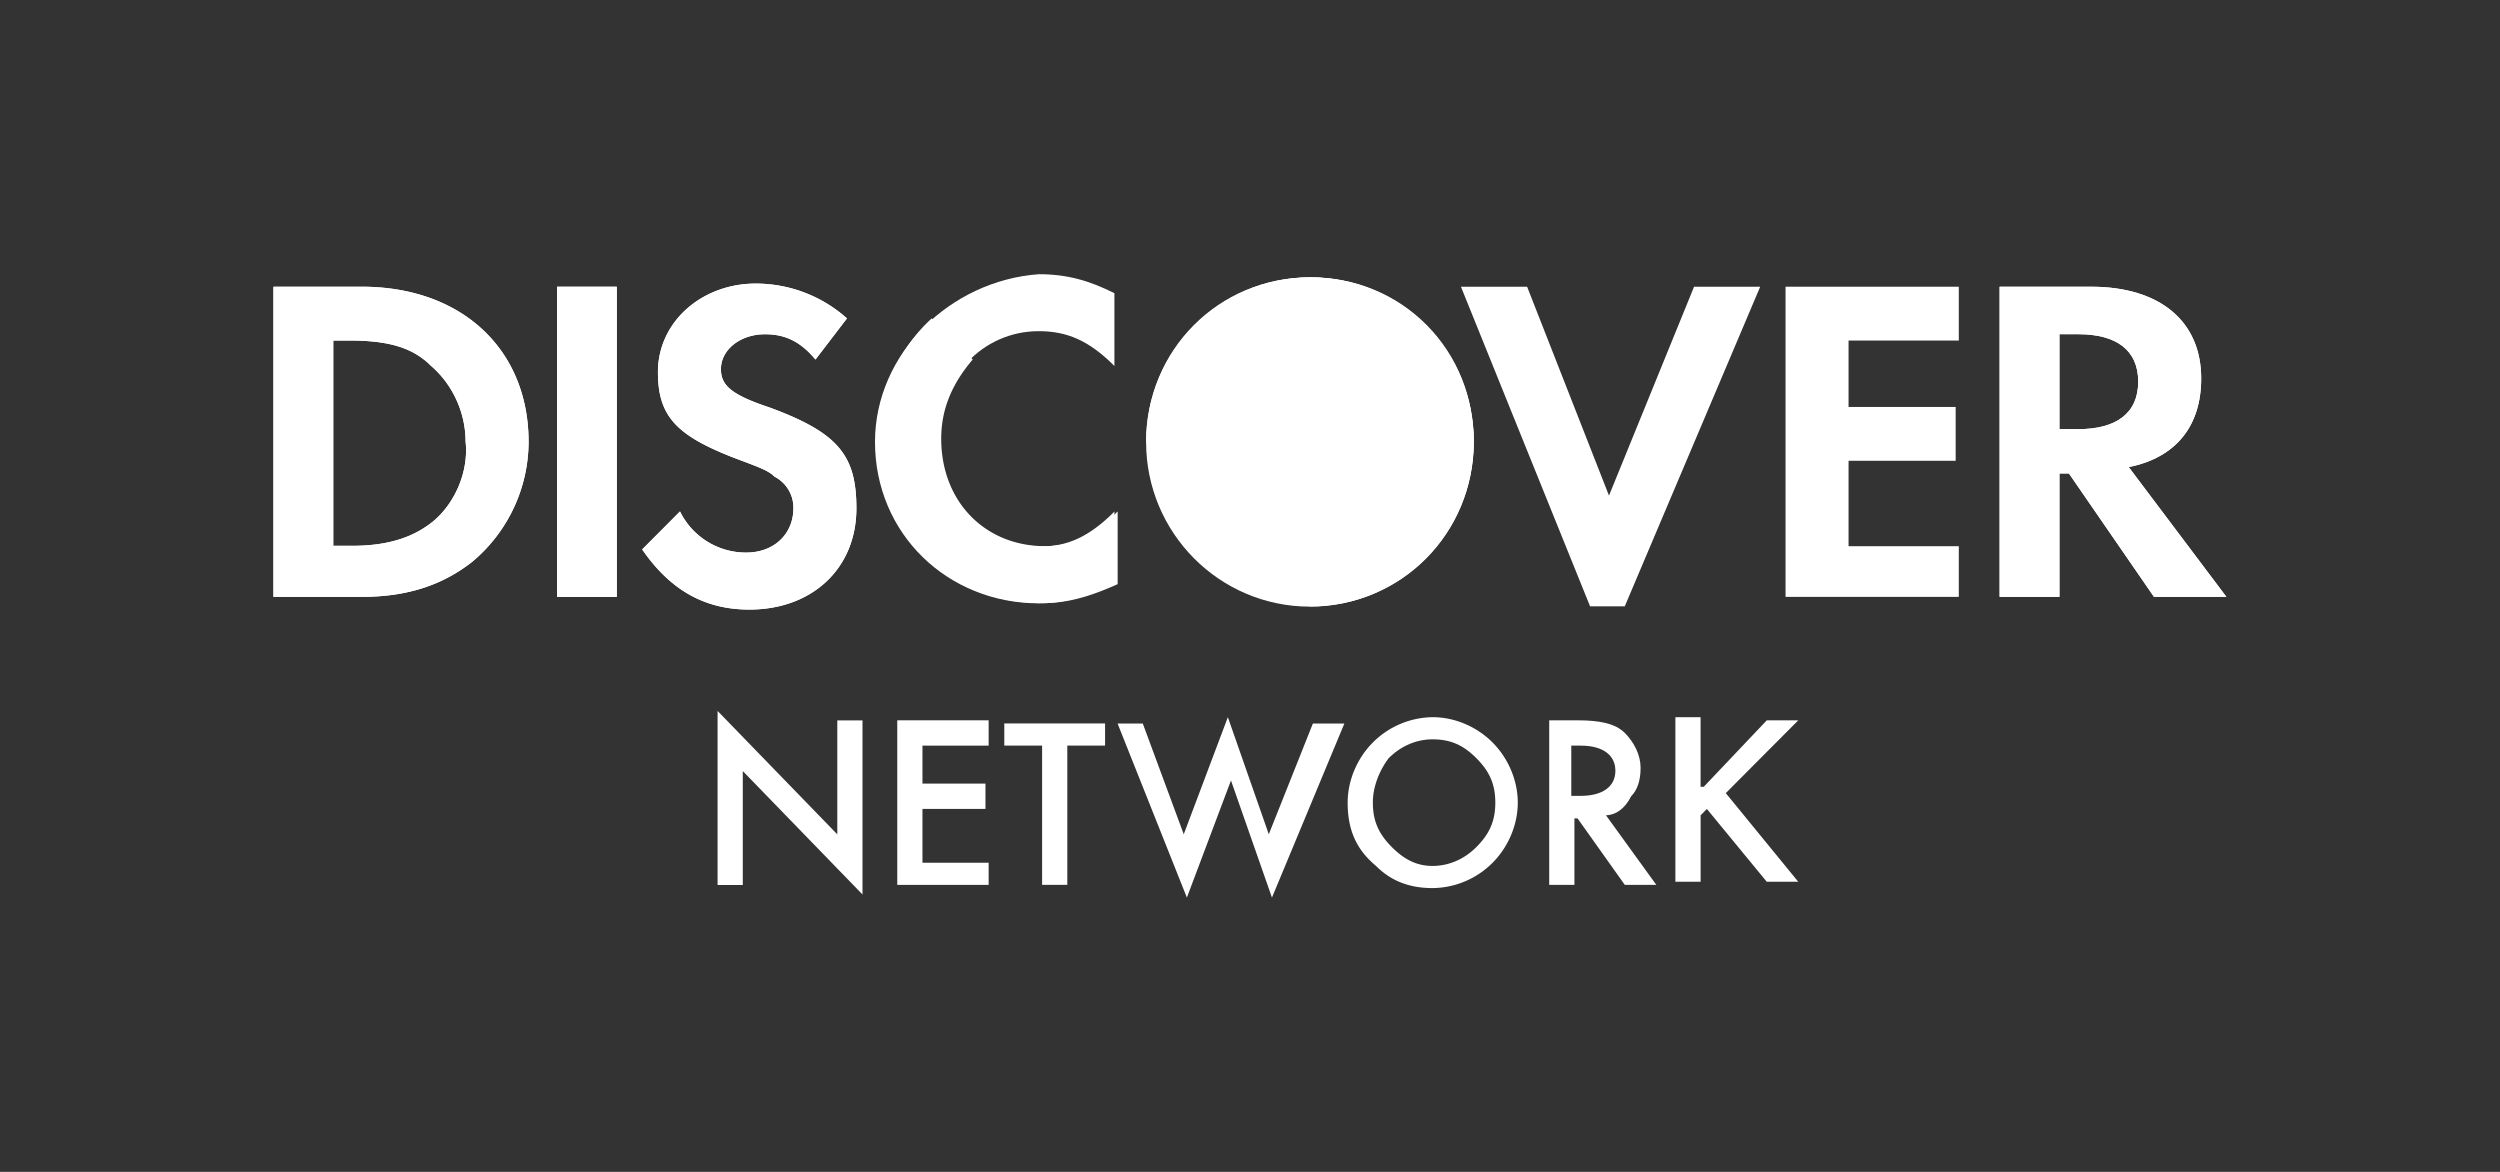 <svg xmlns="http://www.w3.org/2000/svg" xmlns:xlink="http://www.w3.org/1999/xlink" width="256" height="120" viewBox="0 0 64 30"><rect x="0" y="0" width="64" height="30" fill="#333333" stroke="none"/><defs><path id="x5n1a" d="M572.34 877.315c0-2.328 1.878-4.215 4.195-4.215s4.195 1.887 4.195 4.215-1.878 4.215-4.195 4.215-4.195-1.887-4.195-4.215z"/><path id="x5n1b" d="M572.34 877.313c0-2.35 1.855-4.213 4.194-4.213 2.338 0 4.193 1.863 4.193 4.213 0 2.349-1.855 4.212-4.193 4.212"/><path id="x5n1c" d="M573.63 874.315c1.613-1.62 4.274-1.62 5.887 0 1.613 1.62 1.613 4.294 0 5.914"/><path id="x5n1d" d="M554.113 879.326c-.484.404-1.13.647-2.097.647h-.484v-5.256h.403c.968 0 1.613.162 2.097.647.565.485.887 1.213.887 1.94.081.728-.242 1.537-.806 2.022zm-1.855-5.986H550v7.94h2.258c1.21 0 2.097-.325 2.823-.892a4.013 4.013 0 0 0 1.451-3.078c0-2.35-1.693-3.97-4.274-3.97z"/><path id="x5n1e" d="M557.26 881.28v-7.94h1.53v7.94z"/><path id="x5n1f" d="M562.666 876.42c-.968-.325-1.21-.568-1.21-.973 0-.486.484-.89 1.13-.89.483 0 .886.161 1.29.647l.806-1.053a3.504 3.504 0 0 0-2.339-.891c-1.37 0-2.5.972-2.5 2.268 0 1.135.484 1.62 1.936 2.188.645.243.887.324 1.048.486a.892.892 0 0 1 .484.81c0 .648-.484 1.134-1.21 1.134a1.88 1.88 0 0 1-1.693-1.053l-.968.972c.726 1.053 1.613 1.54 2.742 1.54 1.613 0 2.742-1.054 2.742-2.593 0-1.377-.484-1.944-2.258-2.593z"/><path id="x5n1g" d="M565.4 877.314c0 2.349 1.855 4.131 4.194 4.131.645 0 1.21-.162 1.935-.486v-1.863c-.645.648-1.21.891-1.855.891-1.532 0-2.661-1.134-2.661-2.754 0-1.54 1.129-2.755 2.58-2.755.726 0 1.29.243 1.936.891v-1.863c-.645-.324-1.21-.486-1.935-.486-2.259.162-4.194 2.025-4.194 4.294z"/><path id="x5n1h" d="M584.19 878.687l-2.096-5.347H580.4l3.306 8.182h.888l3.467-8.182h-1.693z"/><path id="x5n1i" d="M588.71 881.28h4.435v-1.297h-2.822v-2.187h2.742v-1.378h-2.742v-1.7h2.822v-1.378h-4.435z"/><path id="x5n1j" d="M596.206 876.986h-.484v-2.43h.484c.968 0 1.532.404 1.532 1.214 0 .81-.564 1.216-1.532 1.216zm1.29.972c1.21-.243 1.855-1.053 1.855-2.269 0-1.458-1.048-2.349-2.822-2.349h-2.339v7.94h1.532v-3.16h.242l2.178 3.16h1.854z"/><path id="x5n1k" d="M569.676 881.441c.645 0 1.21-.162 1.936-.486v-1.863c-.646.648-1.21.89-1.855.89-1.533 0-2.662-1.133-2.662-2.754 0-.81.323-1.458.807-2.025l-1.049-1.053a4.224 4.224 0 0 0-1.37 3.078c-.081 2.43 1.774 4.213 4.193 4.213z"/><path id="x5n1l" d="M561.37 888.656V884.2l3.065 3.16v-2.917h.645v4.456l-3.065-3.16v2.917h-.645z"/><path id="x5n1m" d="M568.309 885.088h-1.694v.972h1.613v.648h-1.613v1.378h1.694v.567h-2.339v-4.213h2.339z"/><path id="x5n1n" d="M570.323 885.087v3.565h-.645v-3.565h-.968v-.567h2.58v.567z"/><path id="x5n1o" d="M572.255 884.522l1.049 2.835 1.129-2.997 1.048 2.997 1.129-2.835h.806l-1.854 4.456-1.049-2.998-1.129 2.998-1.774-4.456z"/><path id="x5n1p" d="M578.145 886.547c0 .486.161.81.483 1.135.321.324.643.486 1.045.486.402 0 .803-.162 1.125-.486.322-.325.482-.649.482-1.135s-.16-.81-.482-1.134c-.322-.324-.643-.486-1.125-.486-.402 0-.804.162-1.126.486-.241.324-.402.73-.402 1.134zm-.645 0c0-.567.242-1.134.645-1.539a2.198 2.198 0 0 1 1.532-.648c.565 0 1.13.243 1.533.648s.645.972.645 1.54c0 .566-.242 1.134-.645 1.539a2.198 2.198 0 0 1-1.533.648c-.564 0-1.048-.162-1.451-.567-.484-.405-.726-.892-.726-1.62z"/><path id="x5n1q" d="M583.305 886.374h.161c.565 0 .888-.24.888-.643 0-.402-.323-.643-.888-.643h-.241v1.286h.08zm.807.496l1.29 1.783h-.807l-1.21-1.702h-.08v1.702h-.645v-4.213h.726c.564 0 .968.081 1.21.324.241.243.403.567.403.891 0 .324-.08.567-.242.73-.162.323-.403.485-.645.485z"/><path id="x5n1r" d="M586.616 886.142l1.613-1.701h.806l-1.855 1.863 1.855 2.269h-.806l-1.533-1.864-.16.162v1.702h-.646v-4.213h.645v1.782z"/></defs><g><g transform="translate(-543 -866)"><g><g><use fill="#ffffff" xlink:href="#x5n1a"/></g><g><use fill="#ffffff" xlink:href="#x5n1b"/></g><g><use fill="#ffffff" xlink:href="#x5n1c"/></g><g><use fill="#ffffff" xlink:href="#x5n1d"/></g><g><use fill="#ffffff" xlink:href="#x5n1e"/></g><g><use fill="#ffffff" xlink:href="#x5n1f"/></g><g><use fill="#ffffff" xlink:href="#x5n1g"/></g><g><use fill="#ffffff" xlink:href="#x5n1h"/></g><g><use fill="#ffffff" xlink:href="#x5n1i"/></g><g><g><use fill="#ffffff" xlink:href="#x5n1j"/></g><g><use fill="#ffffff" xlink:href="#x5n1d"/></g></g><g><use fill="#ffffff" xlink:href="#x5n1e"/></g><g><g><use fill="#ffffff" xlink:href="#x5n1f"/></g><g><use fill="#ffffff" xlink:href="#x5n1k"/></g></g><g><use fill="#ffffff" xlink:href="#x5n1j"/></g><g><g><use fill="#ffffff" xlink:href="#x5n1l"/></g><g><use fill="#ffffff" xlink:href="#x5n1m"/></g><g><use fill="#ffffff" xlink:href="#x5n1n"/></g><g><use fill="#ffffff" xlink:href="#x5n1o"/></g><g><use fill="#ffffff" xlink:href="#x5n1p"/></g><g><use fill="#ffffff" xlink:href="#x5n1q"/></g><g><use fill="#ffffff" xlink:href="#x5n1r"/></g></g></g></g></g></svg>
